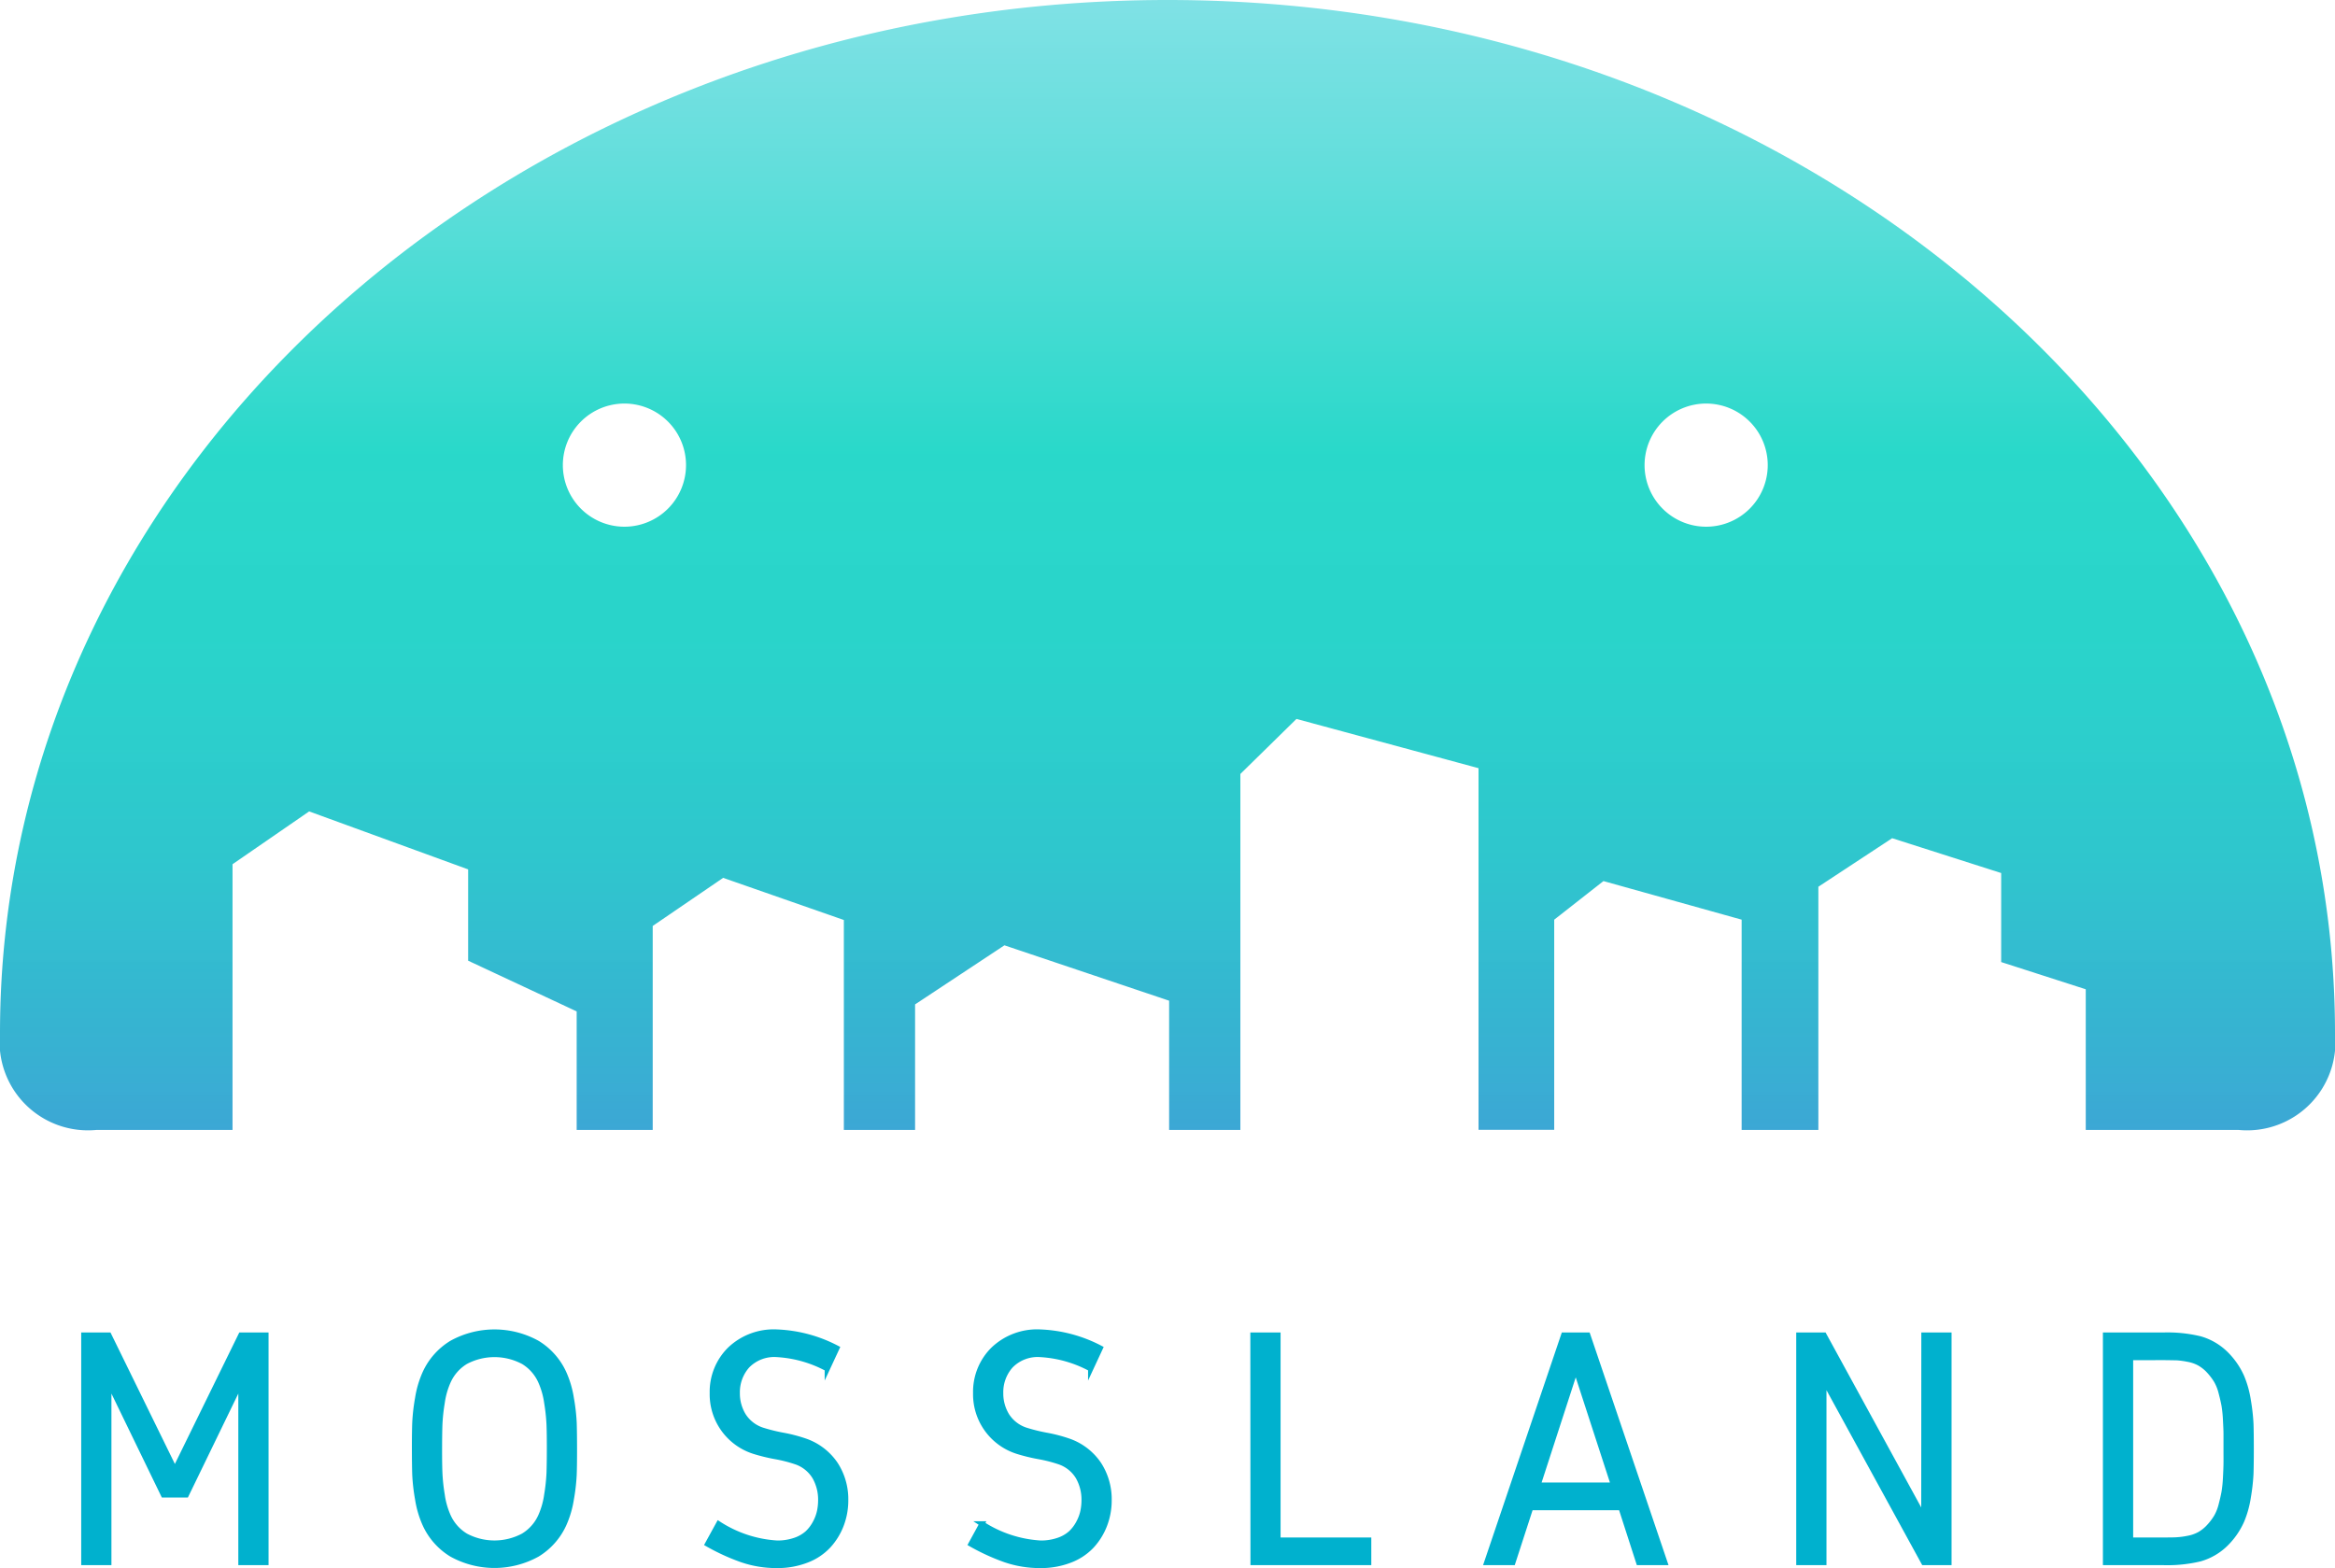 <svg xmlns="http://www.w3.org/2000/svg" xmlns:xlink="http://www.w3.org/1999/xlink" width="90.085" height="60.508" viewBox="0 0 90.085 60.508"><defs><linearGradient id="a" x1="0.5" y1="1" x2="0.5" gradientUnits="objectBoundingBox"><stop offset="0" stop-color="#3ca7d5"/><stop offset="0.065" stop-color="#37b0d2" stop-opacity="0.996"/><stop offset="0.245" stop-color="#2dc6cd" stop-opacity="0.992"/><stop offset="0.425" stop-color="#27d3ca" stop-opacity="0.988"/><stop offset="0.6" stop-color="#26d8c9" stop-opacity="0.984"/><stop offset="0.865" stop-color="#63dedc" stop-opacity="0.984"/><stop offset="1" stop-color="#7ee1e5" stop-opacity="0.984"/></linearGradient></defs><g transform="translate(-214.088 -109.114)"><g transform="translate(214.088 109.114)"><path d="M284.241,152.712v-9.383l2.848-1.873,4.205,1.344v3.435l3.263,1.05v5.427h5.89a3.407,3.407,0,0,0,3.726-3.726c0-22.02-20.166-39.872-45.042-39.872s-45.043,17.851-45.043,39.872a3.41,3.41,0,0,0,3.726,3.726h5.245V142.46l2.956-2.038h0l6.134,2.237v3.523l4.187,1.957v4.573h2.934v-7.87l2.718-1.856,4.656,1.626v8.1h2.748v-4.843l3.447-2.28h0l6.354,2.137v4.987h2.749V138.977l2.164-2.123h0l7.024,1.9v13.954h2.92V144.6l1.9-1.49,5.331,1.489v8.114Zm-46.062-23.275a2.376,2.376,0,1,1,2.376-2.376A2.377,2.377,0,0,1,238.179,129.437Zm41.732,0a2.376,2.376,0,1,1,2.377-2.376A2.376,2.376,0,0,1,279.911,129.437Z" transform="translate(-214.088 -109.114)" fill="url(#a)"/></g><g transform="translate(217.321 160.51)"><path d="M218.977,195.787v-8.776h.967l2.547,5.2,2.547-5.2h.967v8.776h-.967v-6.954l-2.108,4.345h-.88l-2.107-4.345v6.954Z" transform="translate(-218.977 -186.893)" fill="#00b1ce" stroke="#00b1ce" stroke-miterlimit="10" stroke-width="0.2"/><path d="M239.7,187.261a3.414,3.414,0,0,1,3.31,0,2.629,2.629,0,0,1,1.022,1.153,3.78,3.78,0,0,1,.288.979,7.265,7.265,0,0,1,.108.942q.012.372.013,1t-.013,1a7.265,7.265,0,0,1-.108.942,3.78,3.78,0,0,1-.288.979,2.629,2.629,0,0,1-1.022,1.153,3.414,3.414,0,0,1-3.31,0,2.629,2.629,0,0,1-1.022-1.153,3.78,3.78,0,0,1-.288-.979,7.265,7.265,0,0,1-.108-.942q-.012-.372-.013-1t.013-1a7.265,7.265,0,0,1,.108-.942,3.78,3.78,0,0,1,.288-.979A2.629,2.629,0,0,1,239.7,187.261Zm2.764.716a2.369,2.369,0,0,0-2.219,0,1.7,1.7,0,0,0-.676.766,3.037,3.037,0,0,0-.232.821,7.132,7.132,0,0,0-.09.842q-.012.35-.013.932t.013.933a7.132,7.132,0,0,0,.09.842,3.044,3.044,0,0,0,.232.821,1.7,1.7,0,0,0,.676.765,2.364,2.364,0,0,0,2.219,0,1.7,1.7,0,0,0,.676-.765,3.043,3.043,0,0,0,.232-.821,7.112,7.112,0,0,0,.09-.842q.012-.35.013-.933t-.013-.932a7.112,7.112,0,0,0-.09-.842,3.036,3.036,0,0,0-.232-.821A1.7,1.7,0,0,0,242.464,187.976Z" transform="translate(-225.511 -186.833)" fill="#00b1ce" stroke="#00b1ce" stroke-miterlimit="10" stroke-width="0.2"/><path d="M255.366,195.014l.428-.781a4.649,4.649,0,0,0,2.256.744,2.045,2.045,0,0,0,.688-.108,1.381,1.381,0,0,0,.486-.279,1.509,1.509,0,0,0,.3-.4,1.648,1.648,0,0,0,.164-.44,2.154,2.154,0,0,0,.044-.431,1.764,1.764,0,0,0-.227-.892,1.355,1.355,0,0,0-.74-.589,5.522,5.522,0,0,0-.79-.2,6.832,6.832,0,0,1-.815-.2,2.31,2.31,0,0,1-1.611-2.25,2.3,2.3,0,0,1,.669-1.673,2.446,2.446,0,0,1,1.828-.682,5.433,5.433,0,0,1,2.311.62l-.372.8a4.641,4.641,0,0,0-1.94-.552,1.45,1.45,0,0,0-1.147.434,1.535,1.535,0,0,0-.384,1.053,1.626,1.626,0,0,0,.241.874,1.366,1.366,0,0,0,.75.564,6.66,6.66,0,0,0,.784.192,5.826,5.826,0,0,1,.852.224,2.321,2.321,0,0,1,1.165.9,2.48,2.48,0,0,1,.391,1.378,2.656,2.656,0,0,1-.171.952,2.508,2.508,0,0,1-.49.8,2.221,2.221,0,0,1-.836.561,3.087,3.087,0,0,1-1.156.208,4.1,4.1,0,0,1-1.364-.224A8.186,8.186,0,0,1,255.366,195.014Z" transform="translate(-231.302 -186.833)" fill="#00b1ce" stroke="#00b1ce" stroke-miterlimit="10" stroke-width="0.2"/><path d="M270.732,195.014l.427-.781a4.651,4.651,0,0,0,2.256.744,2.042,2.042,0,0,0,.688-.108,1.38,1.38,0,0,0,.486-.279,1.51,1.51,0,0,0,.3-.4,1.649,1.649,0,0,0,.164-.44,2.154,2.154,0,0,0,.044-.431,1.764,1.764,0,0,0-.227-.892,1.353,1.353,0,0,0-.74-.589,5.527,5.527,0,0,0-.79-.2,6.836,6.836,0,0,1-.815-.2,2.31,2.31,0,0,1-1.611-2.25,2.3,2.3,0,0,1,.669-1.673,2.446,2.446,0,0,1,1.829-.682,5.428,5.428,0,0,1,2.311.62l-.372.8a4.641,4.641,0,0,0-1.94-.552,1.45,1.45,0,0,0-1.147.434,1.535,1.535,0,0,0-.384,1.053,1.631,1.631,0,0,0,.241.874,1.366,1.366,0,0,0,.75.564,6.66,6.66,0,0,0,.784.192,5.8,5.8,0,0,1,.852.224,2.321,2.321,0,0,1,1.165.9,2.48,2.48,0,0,1,.391,1.378,2.656,2.656,0,0,1-.171.952,2.508,2.508,0,0,1-.49.8,2.221,2.221,0,0,1-.836.561,3.086,3.086,0,0,1-1.156.208,4.1,4.1,0,0,1-1.364-.224A8.184,8.184,0,0,1,270.732,195.014Z" transform="translate(-236.506 -186.833)" fill="#00b1ce" stroke="#00b1ce" stroke-miterlimit="10" stroke-width="0.2"/><path d="M287.183,187.011h.967v7.909h3.5v.868h-4.462Z" transform="translate(-242.078 -186.893)" fill="#00b1ce" stroke="#00b1ce" stroke-miterlimit="10" stroke-width="0.2"/><path d="M303.789,187.011h.93l2.975,8.776h-1.01L306,193.668h-3.483l-.688,2.119h-1.01Zm1.922,5.788-1.457-4.48L302.8,192.8Z" transform="translate(-246.695 -186.893)" fill="#00b1ce" stroke="#00b1ce" stroke-miterlimit="10" stroke-width="0.2"/><path d="M323.859,187.011h.967v8.776h-.973L320,188.746v7.041h-.967v-8.776h.973l3.849,7.041Z" transform="translate(-252.867 -186.893)" fill="#00b1ce" stroke="#00b1ce" stroke-miterlimit="10" stroke-width="0.2"/><path d="M336.922,187.011h2.225a5.369,5.369,0,0,1,1.419.143,2.31,2.31,0,0,1,.976.561,2.894,2.894,0,0,1,.635.908,3.829,3.829,0,0,1,.255.92,7.523,7.523,0,0,1,.1.889q.012.354.012.967t-.012.967a7.517,7.517,0,0,1-.1.89,3.829,3.829,0,0,1-.255.92,2.9,2.9,0,0,1-.635.908,2.31,2.31,0,0,1-.976.561,5.369,5.369,0,0,1-1.419.143h-2.225Zm.967.868v7.041h1.258c.21,0,.377,0,.5-.007a3.013,3.013,0,0,0,.452-.058,1.475,1.475,0,0,0,.443-.152,1.527,1.527,0,0,0,.384-.31,2.31,2.31,0,0,0,.276-.368,1.821,1.821,0,0,0,.183-.466q.074-.282.112-.489a4.858,4.858,0,0,0,.056-.556c.013-.231.019-.412.021-.542s0-.321,0-.573,0-.443,0-.573-.009-.311-.021-.543a4.86,4.86,0,0,0-.056-.555q-.038-.207-.112-.489a1.821,1.821,0,0,0-.183-.466,2.311,2.311,0,0,0-.276-.368,1.526,1.526,0,0,0-.384-.31,1.456,1.456,0,0,0-.443-.152,3.116,3.116,0,0,0-.452-.059c-.122,0-.288-.006-.5-.006Z" transform="translate(-258.924 -186.893)" fill="#00b1ce" stroke="#00b1ce" stroke-miterlimit="10" stroke-width="0.2"/></g></g></svg>